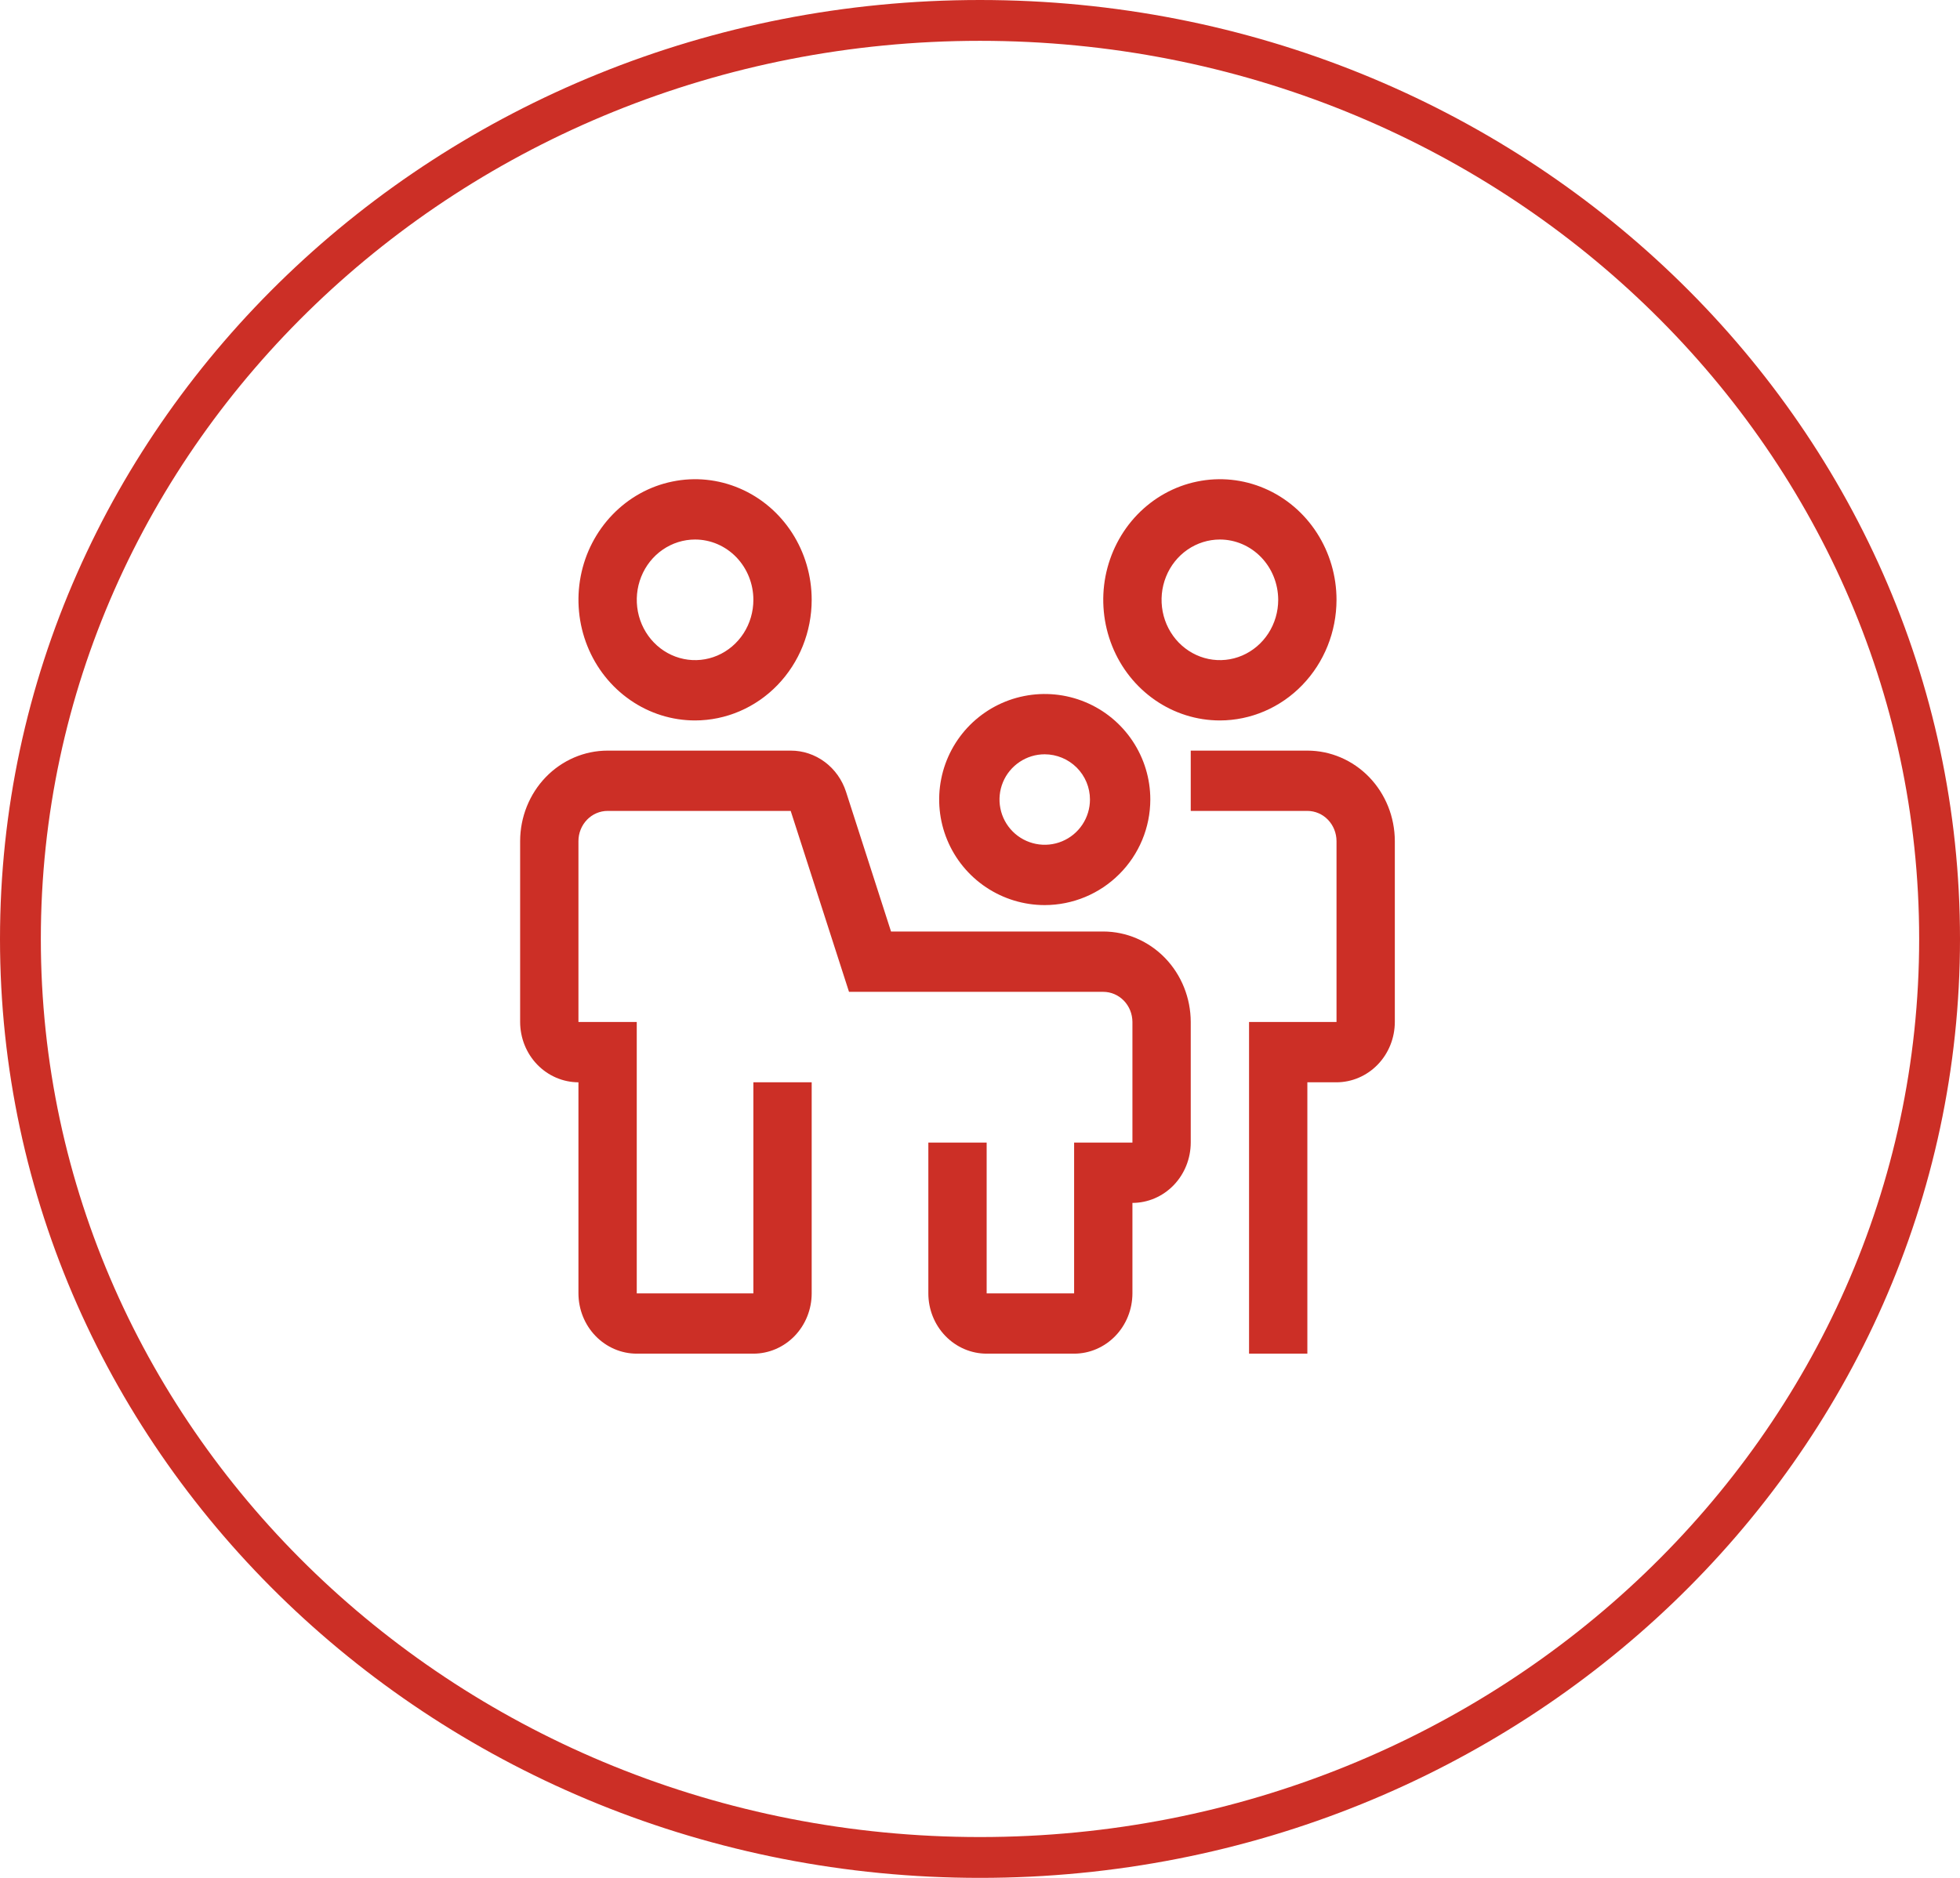 <svg width="48" height="46" viewBox="0 0 48 46" fill="none" xmlns="http://www.w3.org/2000/svg">
<path d="M47.5 23C47.5 35.407 36.999 45.5 24 45.5C11.001 45.5 0.5 35.407 0.5 23C0.5 10.593 11.001 0.5 24 0.5C36.999 0.5 47.5 10.593 47.5 23Z" stroke="#CC2F26"/>
<mask id="mask0_7410_31261" style="mask-type:alpha" maskUnits="userSpaceOnUse" x="10" y="9" width="29" height="29">
<rect x="10" y="9" width="28.182" height="28.182" fill="#D9D9D9"/>
</mask>
<g mask="url(#mask0_7410_31261)">
</g>
<path d="M26.305 33.159H24.163C23.784 33.159 23.421 33.003 23.153 32.726C22.885 32.449 22.735 32.074 22.735 31.682V27.989H24.163V31.682H26.305V27.989H27.733V25.034C27.732 24.838 27.657 24.651 27.523 24.512C27.389 24.374 27.208 24.296 27.019 24.296H20.792L19.364 19.864H14.88C14.691 19.864 14.509 19.942 14.376 20.08C14.242 20.219 14.166 20.407 14.166 20.602V25.034H15.594V31.682H18.45V26.512H19.878V31.682C19.878 32.074 19.727 32.449 19.46 32.726C19.192 33.003 18.829 33.159 18.45 33.159H15.594C15.216 33.159 14.853 33.003 14.585 32.726C14.317 32.449 14.167 32.074 14.166 31.682V26.512C13.788 26.511 13.425 26.355 13.157 26.078C12.889 25.801 12.739 25.426 12.738 25.034V20.602C12.739 20.015 12.965 19.452 13.366 19.036C13.768 18.621 14.312 18.387 14.88 18.387H19.364C19.664 18.386 19.956 18.484 20.199 18.665C20.442 18.846 20.624 19.102 20.719 19.396L21.821 22.818H27.019C27.587 22.819 28.131 23.053 28.533 23.468C28.934 23.883 29.16 24.447 29.161 25.034V27.989C29.16 28.38 29.01 28.756 28.742 29.033C28.474 29.31 28.111 29.466 27.733 29.466V31.682C27.732 32.074 27.582 32.449 27.314 32.726C27.046 33.003 26.683 33.159 26.305 33.159ZM32.017 33.159H30.589V25.034H32.731V20.602C32.73 20.407 32.655 20.219 32.521 20.08C32.388 19.942 32.206 19.864 32.017 19.864H29.161V18.387H32.017C32.585 18.387 33.129 18.621 33.531 19.036C33.932 19.452 34.158 20.015 34.159 20.602V25.034C34.158 25.426 34.008 25.801 33.74 26.078C33.472 26.355 33.109 26.511 32.731 26.512H32.017V33.159ZM17.022 17.648C16.457 17.648 15.905 17.475 15.436 17.15C14.966 16.825 14.6 16.364 14.384 15.824C14.168 15.284 14.111 14.69 14.221 14.117C14.331 13.544 14.603 13.017 15.003 12.604C15.402 12.191 15.911 11.909 16.465 11.796C17.019 11.681 17.593 11.74 18.115 11.964C18.637 12.187 19.083 12.566 19.397 13.052C19.711 13.538 19.878 14.109 19.878 14.693C19.878 15.477 19.576 16.227 19.041 16.781C18.506 17.335 17.78 17.647 17.022 17.648ZM17.022 13.216C16.74 13.216 16.464 13.303 16.229 13.465C15.994 13.627 15.811 13.858 15.703 14.128C15.595 14.398 15.567 14.695 15.622 14.982C15.677 15.268 15.813 15.531 16.013 15.738C16.212 15.944 16.467 16.085 16.744 16.142C17.021 16.199 17.308 16.17 17.569 16.058C17.83 15.946 18.053 15.757 18.21 15.514C18.367 15.271 18.45 14.986 18.45 14.693C18.45 14.302 18.299 13.926 18.032 13.649C17.764 13.372 17.401 13.216 17.022 13.216ZM29.875 17.648C29.31 17.648 28.758 17.475 28.288 17.15C27.818 16.825 27.452 16.364 27.236 15.824C27.02 15.284 26.963 14.69 27.073 14.117C27.184 13.544 27.456 13.017 27.855 12.604C28.255 12.191 28.763 11.909 29.317 11.796C29.872 11.681 30.446 11.74 30.968 11.964C31.489 12.187 31.936 12.566 32.249 13.052C32.563 13.538 32.731 14.109 32.731 14.693C32.73 15.477 32.429 16.227 31.893 16.781C31.358 17.335 30.632 17.647 29.875 17.648ZM29.875 13.216C29.592 13.216 29.316 13.303 29.081 13.465C28.846 13.627 28.663 13.858 28.555 14.128C28.447 14.398 28.419 14.695 28.474 14.982C28.529 15.268 28.665 15.531 28.865 15.738C29.065 15.944 29.319 16.085 29.596 16.142C29.873 16.199 30.16 16.17 30.421 16.058C30.682 15.946 30.905 15.757 31.062 15.514C31.219 15.271 31.303 14.986 31.303 14.693C31.302 14.302 31.152 13.926 30.884 13.649C30.616 13.372 30.253 13.216 29.875 13.216Z" fill="#CC2F26"/>
<path d="M25.585 22.171C25.074 22.171 24.574 22.019 24.149 21.735C23.724 21.451 23.392 21.047 23.197 20.575C23.001 20.102 22.95 19.582 23.05 19.081C23.149 18.579 23.396 18.119 23.757 17.757C24.119 17.396 24.579 17.149 25.081 17.05C25.582 16.95 26.102 17.001 26.575 17.197C27.047 17.392 27.451 17.724 27.735 18.149C28.019 18.574 28.171 19.074 28.171 19.585C28.17 20.271 27.897 20.928 27.412 21.412C26.928 21.897 26.271 22.17 25.585 22.171ZM25.585 18.477C25.366 18.477 25.152 18.542 24.97 18.664C24.788 18.786 24.645 18.959 24.562 19.161C24.478 19.364 24.456 19.587 24.499 19.801C24.541 20.016 24.647 20.214 24.802 20.369C24.957 20.524 25.154 20.629 25.369 20.672C25.584 20.715 25.807 20.693 26.009 20.609C26.212 20.525 26.385 20.383 26.506 20.201C26.628 20.019 26.693 19.804 26.693 19.585C26.693 19.291 26.576 19.01 26.368 18.802C26.16 18.595 25.879 18.478 25.585 18.477Z" fill="#CC2F26"/>
</svg>
